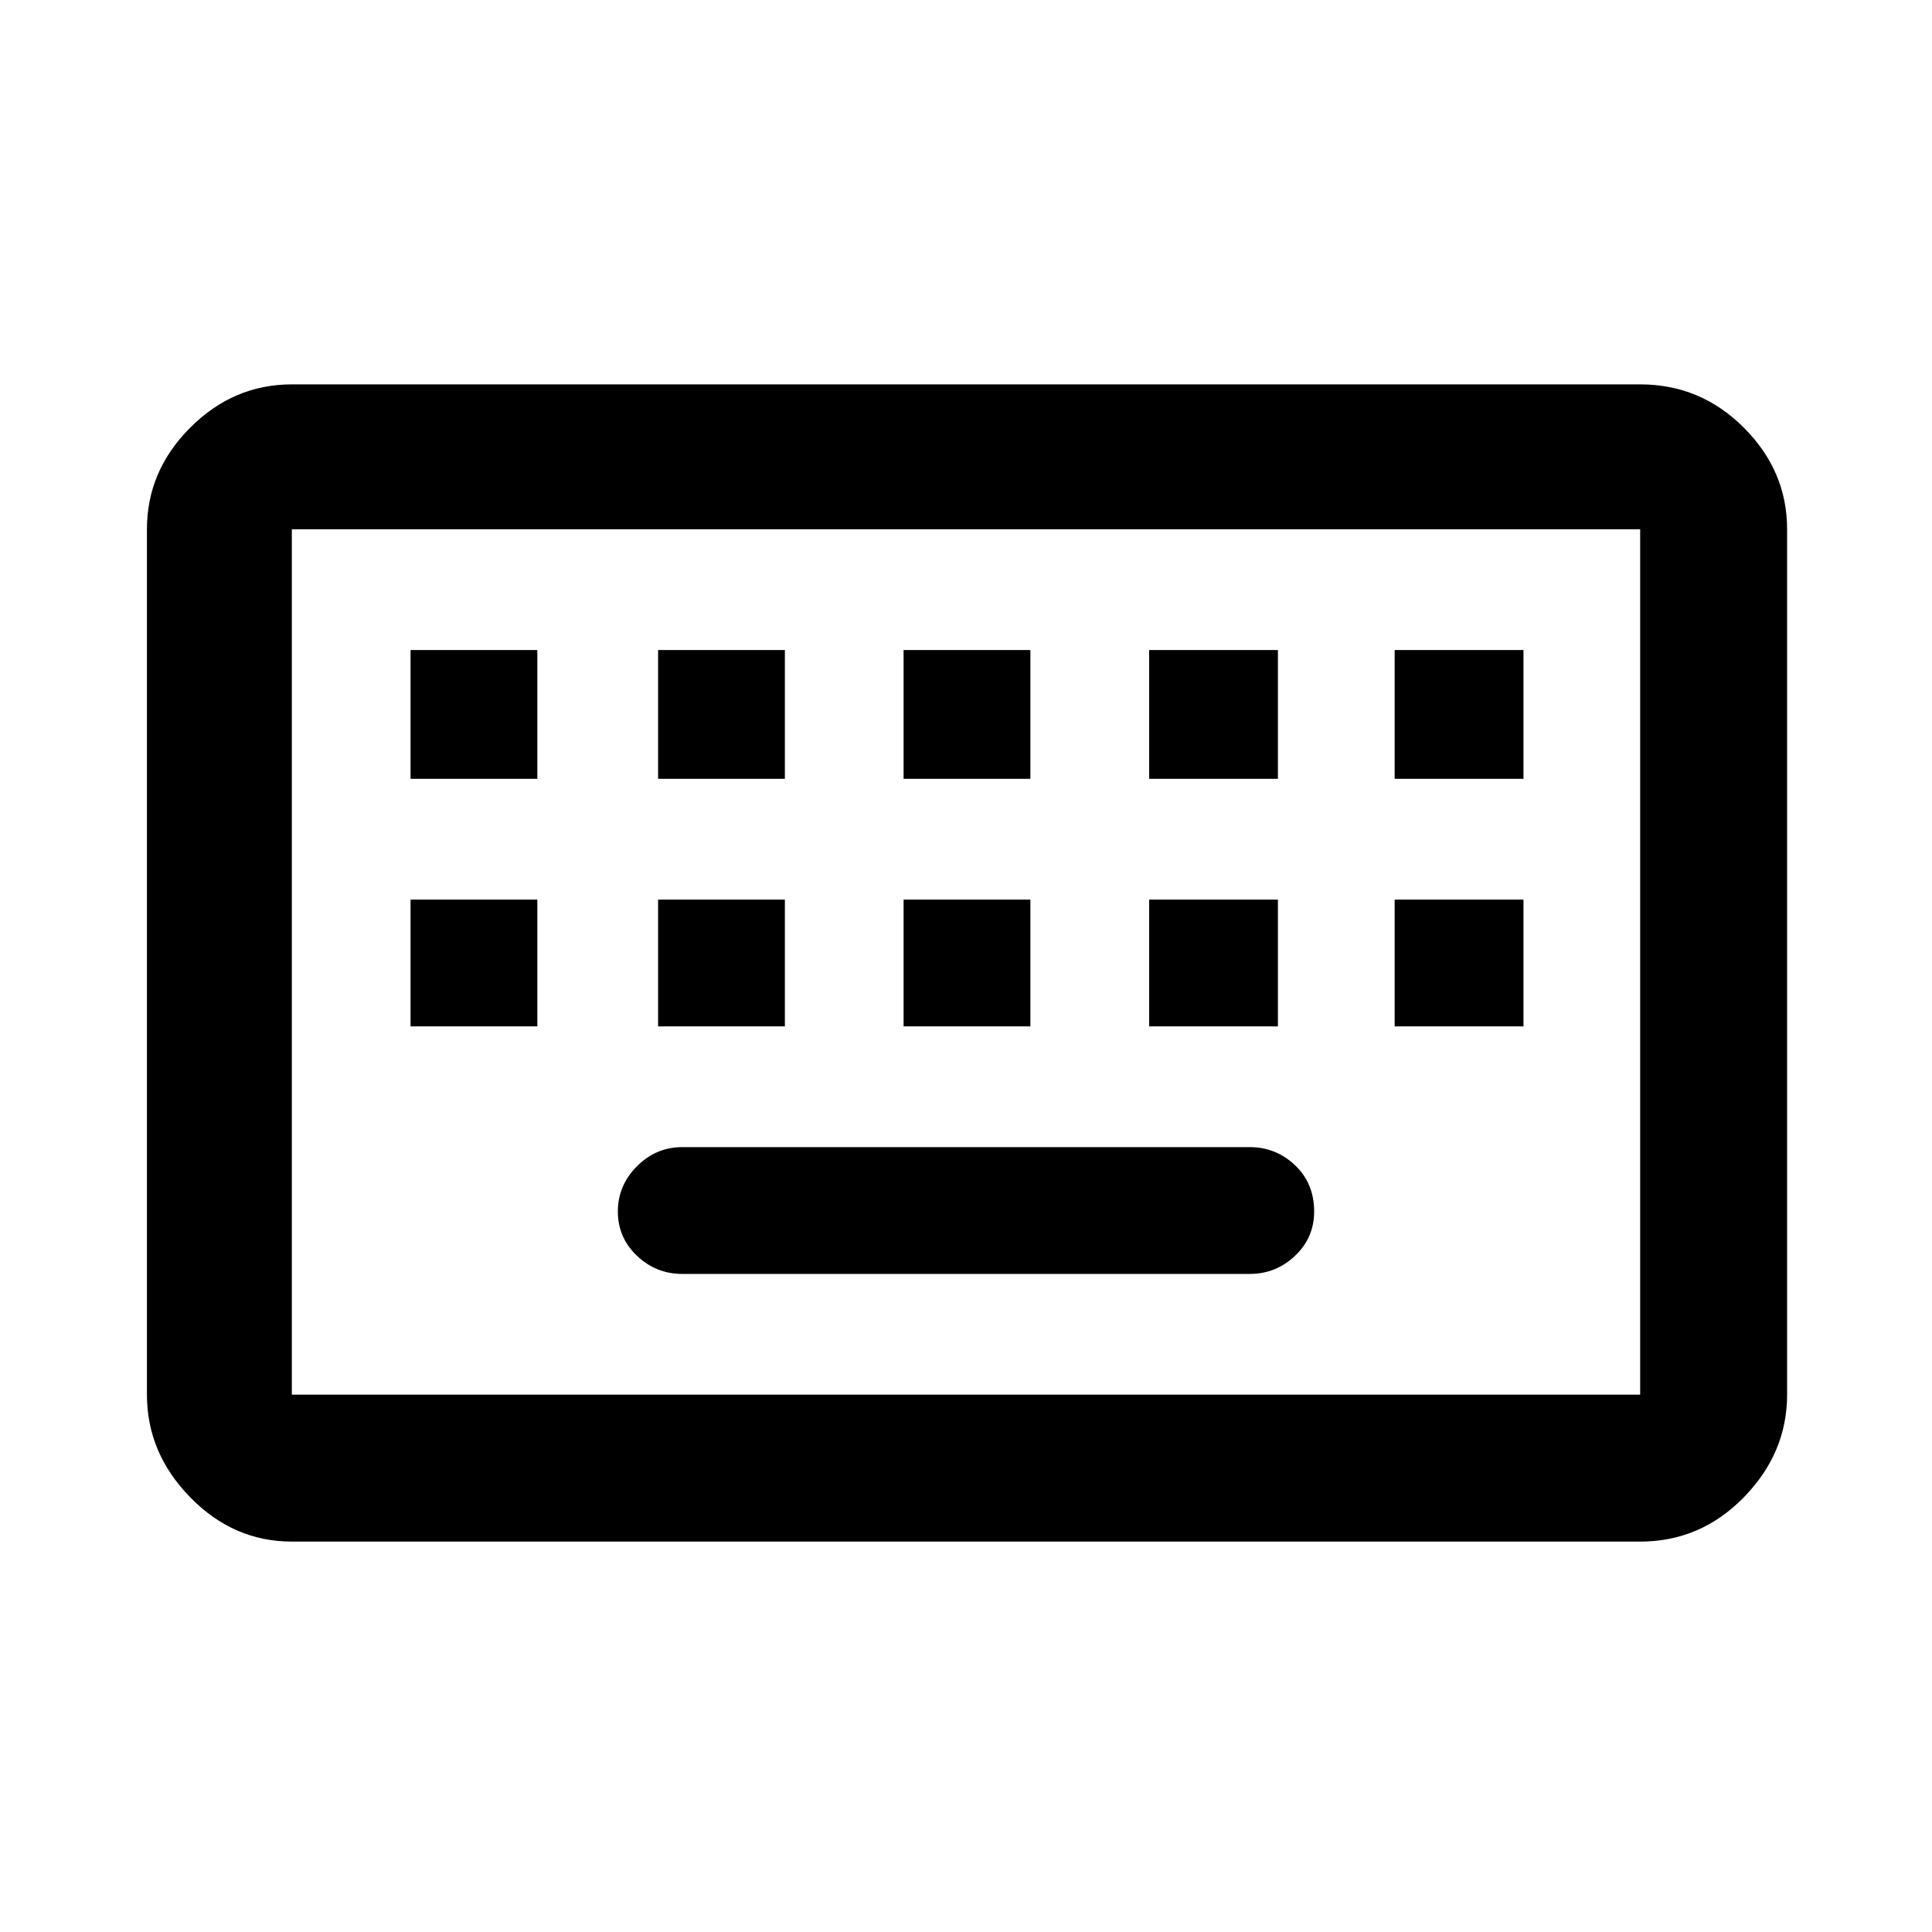 <svg xmlns="http://www.w3.org/2000/svg" height="40" width="40"><path d="M6.042 28.875h27.916V10.958H6.042v17.917Zm0 3.042q-1.209 0-2.104-.917-.896-.917-.896-2.125V10.958q0-1.208.896-2.104.895-.896 2.104-.896h27.916q1.25 0 2.146.896.896.896.896 2.104v17.917q0 1.208-.896 2.125t-2.146.917Zm12.666-15.792h2.625v-2.667h-2.625Zm0 5.125h2.625v-2.625h-2.625Zm-5.083-5.125h2.625v-2.667h-2.625Zm0 5.125h2.625v-2.625h-2.625Zm-5.125 0h2.625v-2.625H8.5Zm0-5.125h2.625v-2.667H8.5Zm5.625 10.25h11.75q.542 0 .937-.375.396-.375.396-.917 0-.583-.396-.958-.395-.375-.937-.375h-11.75q-.542 0-.937.396-.396.396-.396.937 0 .542.396.917.395.375.937.375Zm9.667-5.125h2.666v-2.625h-2.666Zm0-5.125h2.666v-2.667h-2.666Zm5.083 5.125h2.667v-2.625h-2.667Zm0-5.125h2.667v-2.667h-2.667ZM6.042 28.875V10.958v17.917Z"/></svg>